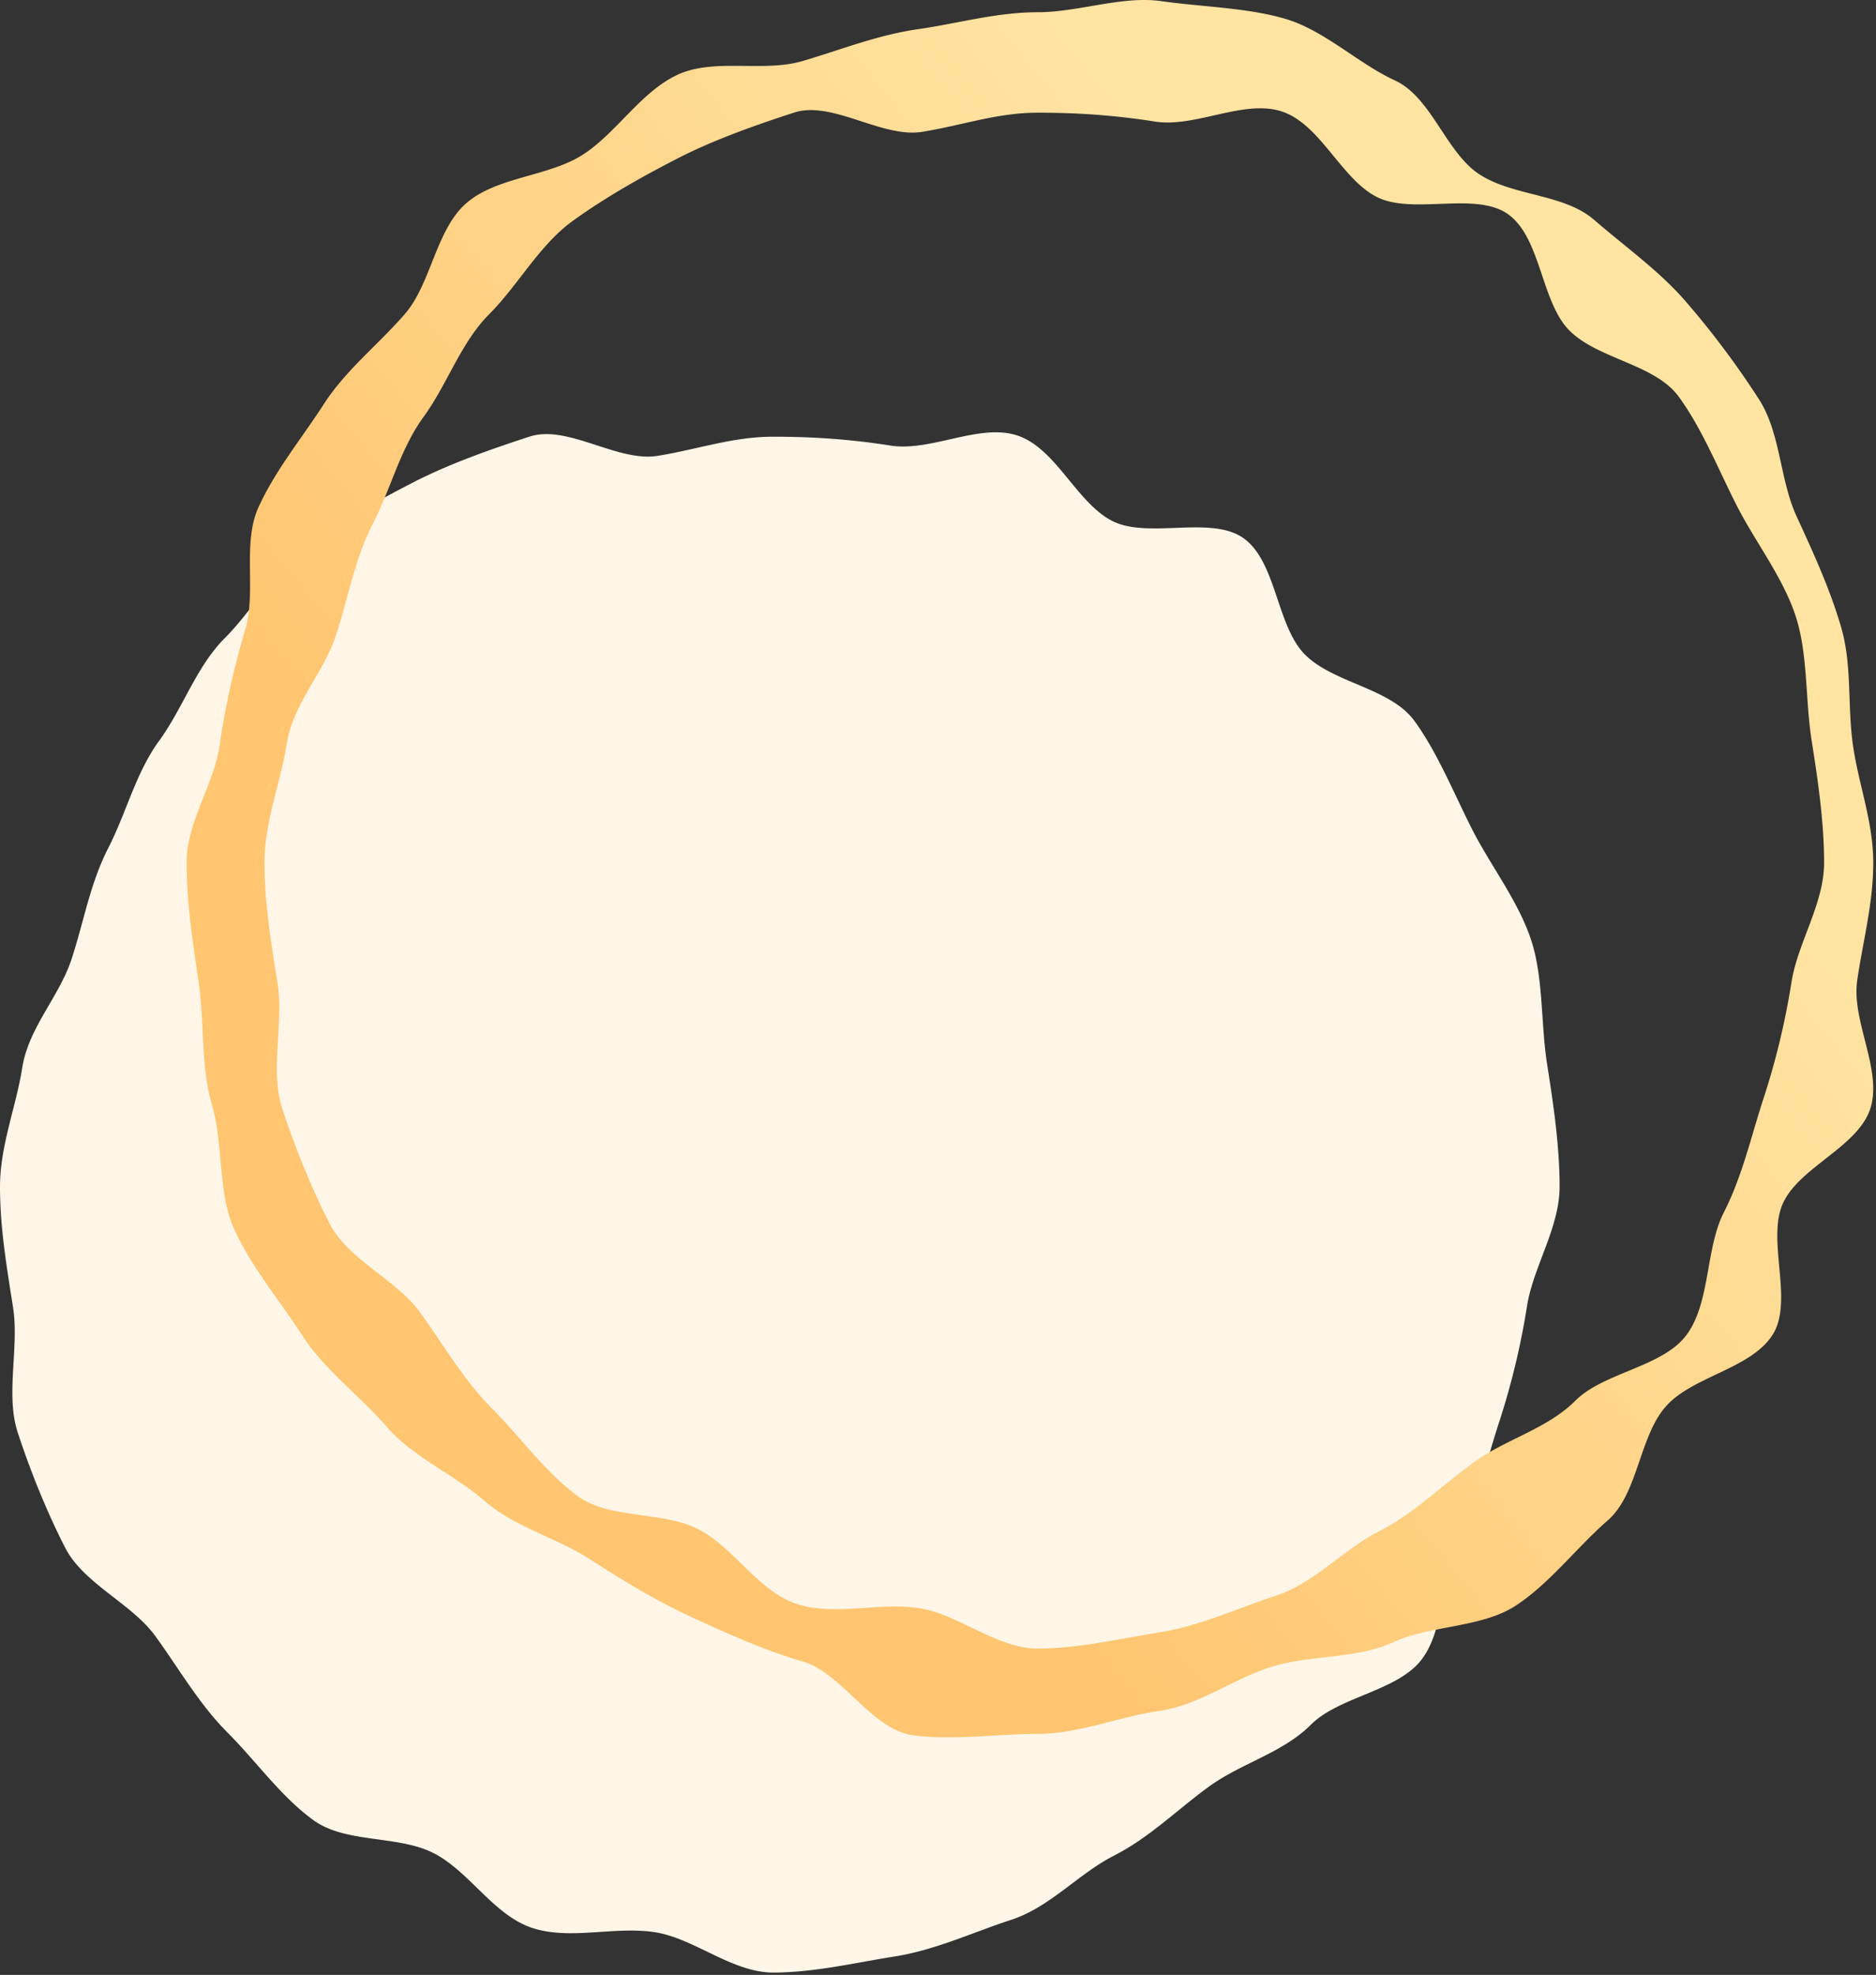 <svg width="191" height="201" xmlns="http://www.w3.org/2000/svg">
  <rect width="100%" height="100%" fill="#333333" stroke="none"/>
  <defs>
  <linearGradient x1="50%" y1="0%" x2="4.666%" y2="38.561%" id="header-sun-c">
    <stop stop-color="#FFE4A2" offset="0%"/>
    <stop stop-color="#FFC570" offset="100%"/>
  </linearGradient>
  </defs>
  <path d="M78.72 44.447c-4.177 0-7.78 1.319-11.782 1.95-4.106.648-9.151-3.22-13.021-1.96-3.936 1.282-8.109 2.748-11.746 4.608-3.673 1.88-7.553 4.062-10.865 6.474-3.327 2.424-5.517 6.524-8.42 9.428-2.904 2.904-4.246 7.103-6.669 10.429-2.413 3.312-3.311 7.25-5.19 10.924-1.861 3.637-2.448 7.345-3.729 11.28-1.26 3.87-4.385 6.987-5.033 11.092C1.634 112.674 0 116.604 0 120.78c0 4.177.694 8.255 1.325 12.257.648 4.106-.786 8.865.474 12.734 1.282 3.936 2.97 8.102 4.831 11.74 1.879 3.673 6.753 5.67 9.166 8.98 2.423 3.328 4.466 6.94 7.37 9.843 2.905 2.905 5.4 6.48 8.726 8.904 3.312 2.413 8.601 1.5 12.274 3.378 3.637 1.862 6.108 6.328 10.044 7.61 3.87 1.26 8.387-.215 12.492.432 4.002.632 7.841 4.102 12.018 4.102 4.177 0 8.403-1.013 12.405-1.644 4.106-.648 7.963-2.465 11.833-3.726 3.936-1.281 6.808-4.661 10.445-6.522 3.673-1.88 6.36-4.613 9.672-7.025 3.327-2.424 7.491-3.41 10.395-6.313 2.904-2.904 8.919-3.404 11.343-6.73 2.412-3.312 1.89-8.756 3.769-12.43 1.861-3.636 2.752-7.648 4.034-11.585a76.417 76.417 0 0 0 2.852-11.85c.631-4.002 3.319-7.978 3.319-12.155 0-4.176-.643-8.475-1.274-12.477-.648-4.106-.354-8.728-1.614-12.598-1.282-3.935-4.11-7.567-5.97-11.204-1.879-3.674-3.522-7.832-5.935-11.144-2.423-3.327-8.219-3.824-11.123-6.728s-2.893-9.397-6.22-11.821c-3.311-2.412-9.742.089-13.415-1.79-3.637-1.861-5.739-7.418-9.675-8.7-3.87-1.26-8.789 1.68-12.894 1.032-4.002-.631-7.77-.903-11.947-.903" fill="#FFF6E7"/>
  <path d="M105.648 11.47c-4.177 0-7.78 1.319-11.782 1.95-4.106.648-9.151-3.22-13.021-1.96-3.936 1.282-8.109 2.748-11.746 4.608-3.673 1.88-7.553 4.062-10.865 6.474-3.327 2.424-5.517 6.524-8.42 9.428-2.904 2.904-4.246 7.103-6.669 10.429-2.413 3.312-3.311 7.25-5.19 10.924-1.861 3.637-2.448 7.345-3.729 11.281-1.26 3.869-4.385 6.986-5.033 11.091-.631 4.002-2.265 7.932-2.265 12.108 0 4.177.694 8.255 1.325 12.257.648 4.106-.786 8.865.474 12.734 1.282 3.936 2.97 8.102 4.831 11.74 1.879 3.673 6.753 5.67 9.166 8.981 2.423 3.327 4.466 6.939 7.37 9.842 2.905 2.905 5.4 6.481 8.726 8.904 3.312 2.413 8.601 1.5 12.274 3.378 3.637 1.862 6.108 6.328 10.044 7.61 3.87 1.26 8.387-.215 12.492.432 4.002.632 7.841 4.102 12.018 4.102 4.177 0 8.403-1.013 12.405-1.644 4.106-.648 7.963-2.465 11.833-3.726 3.936-1.281 6.808-4.661 10.445-6.522 3.673-1.879 6.36-4.613 9.672-7.025 3.327-2.424 7.491-3.409 10.395-6.313s8.919-3.404 11.343-6.73c2.412-3.312 1.89-8.756 3.769-12.43 1.861-3.636 2.752-7.648 4.034-11.585a76.417 76.417 0 0 0 2.852-11.85c.631-4.002 3.319-7.978 3.319-12.155 0-4.176-.643-8.475-1.274-12.477-.648-4.106-.354-8.728-1.614-12.598-1.282-3.935-4.11-7.567-5.97-11.204-1.879-3.674-3.522-7.832-5.935-11.144-2.423-3.327-8.219-3.824-11.123-6.728s-2.893-9.397-6.22-11.821c-3.311-2.412-9.742.089-13.415-1.79-3.637-1.861-5.739-7.418-9.675-8.7-3.87-1.26-8.789 1.68-12.894 1.032-4.002-.631-7.77-.903-11.947-.903m0 165c-4.179 0-8.742.7-12.764.125-4.119-.59-7.195-6.328-11.108-7.478-3.979-1.17-7.496-2.761-11.215-4.466-3.759-1.723-7.025-3.719-10.473-5.941-3.467-2.236-7.628-3.244-10.733-5.939-3.111-2.699-7.273-4.441-9.972-7.551-2.694-3.105-6.371-5.834-8.606-9.302-2.223-3.448-5.19-7.008-6.913-10.767-1.704-3.719-1.107-8.69-2.277-12.668-1.15-3.913-.759-8.281-1.349-12.4C19.663 96.06 19 91.982 19 87.803c0-4.178 2.794-7.953 3.369-11.974.59-4.12 1.441-7.801 2.592-11.713 1.17-3.979-.333-8.811 1.373-12.53 1.723-3.759 4.426-7.029 6.649-10.476 2.236-3.468 5.533-6.035 8.227-9.14 2.699-3.11 3.162-8.597 6.272-11.295 3.105-2.694 8.395-2.699 11.862-4.934 3.448-2.224 5.918-6.427 9.677-8.15 3.719-1.705 8.697-.204 12.675-1.374 3.913-1.151 7.637-2.654 11.756-3.244 4.022-.575 8.018-1.728 12.196-1.728 4.179 0 8.583-1.702 12.605-1.126 4.12.589 8.699.65 12.611 1.8 3.979 1.17 7.424 4.556 11.143 6.261 3.759 1.724 5.196 7.359 8.643 9.582 3.468 2.236 8.569 1.938 11.674 4.632 3.111 2.7 6.583 5.15 9.282 8.261a88.733 88.733 0 0 1 7.469 9.966c2.223 3.447 2.108 8.15 3.831 11.909 1.705 3.72 3.362 7.284 4.532 11.262 1.15 3.913.631 7.956 1.22 12.076.576 4.021 2.063 7.757 2.063 11.935 0 4.179-1.059 7.976-1.635 11.998-.589 4.12 2.524 8.991 1.374 12.903-1.17 3.978-7.22 6.027-8.925 9.746-1.723 3.759 1.141 9.979-1.082 13.428-2.236 3.467-8.194 4.202-10.888 7.306-2.699 3.112-2.788 8.88-5.899 11.578-3.105 2.695-5.935 6.454-9.403 8.69-3.448 2.223-8.632 1.96-12.391 3.684-3.719 1.705-8.238 1.277-12.216 2.447-3.912 1.15-7.479 3.951-11.599 4.54-4.021.575-8.231 2.347-12.409 2.347" fill="url(#header-sun-c)"/>
</svg>